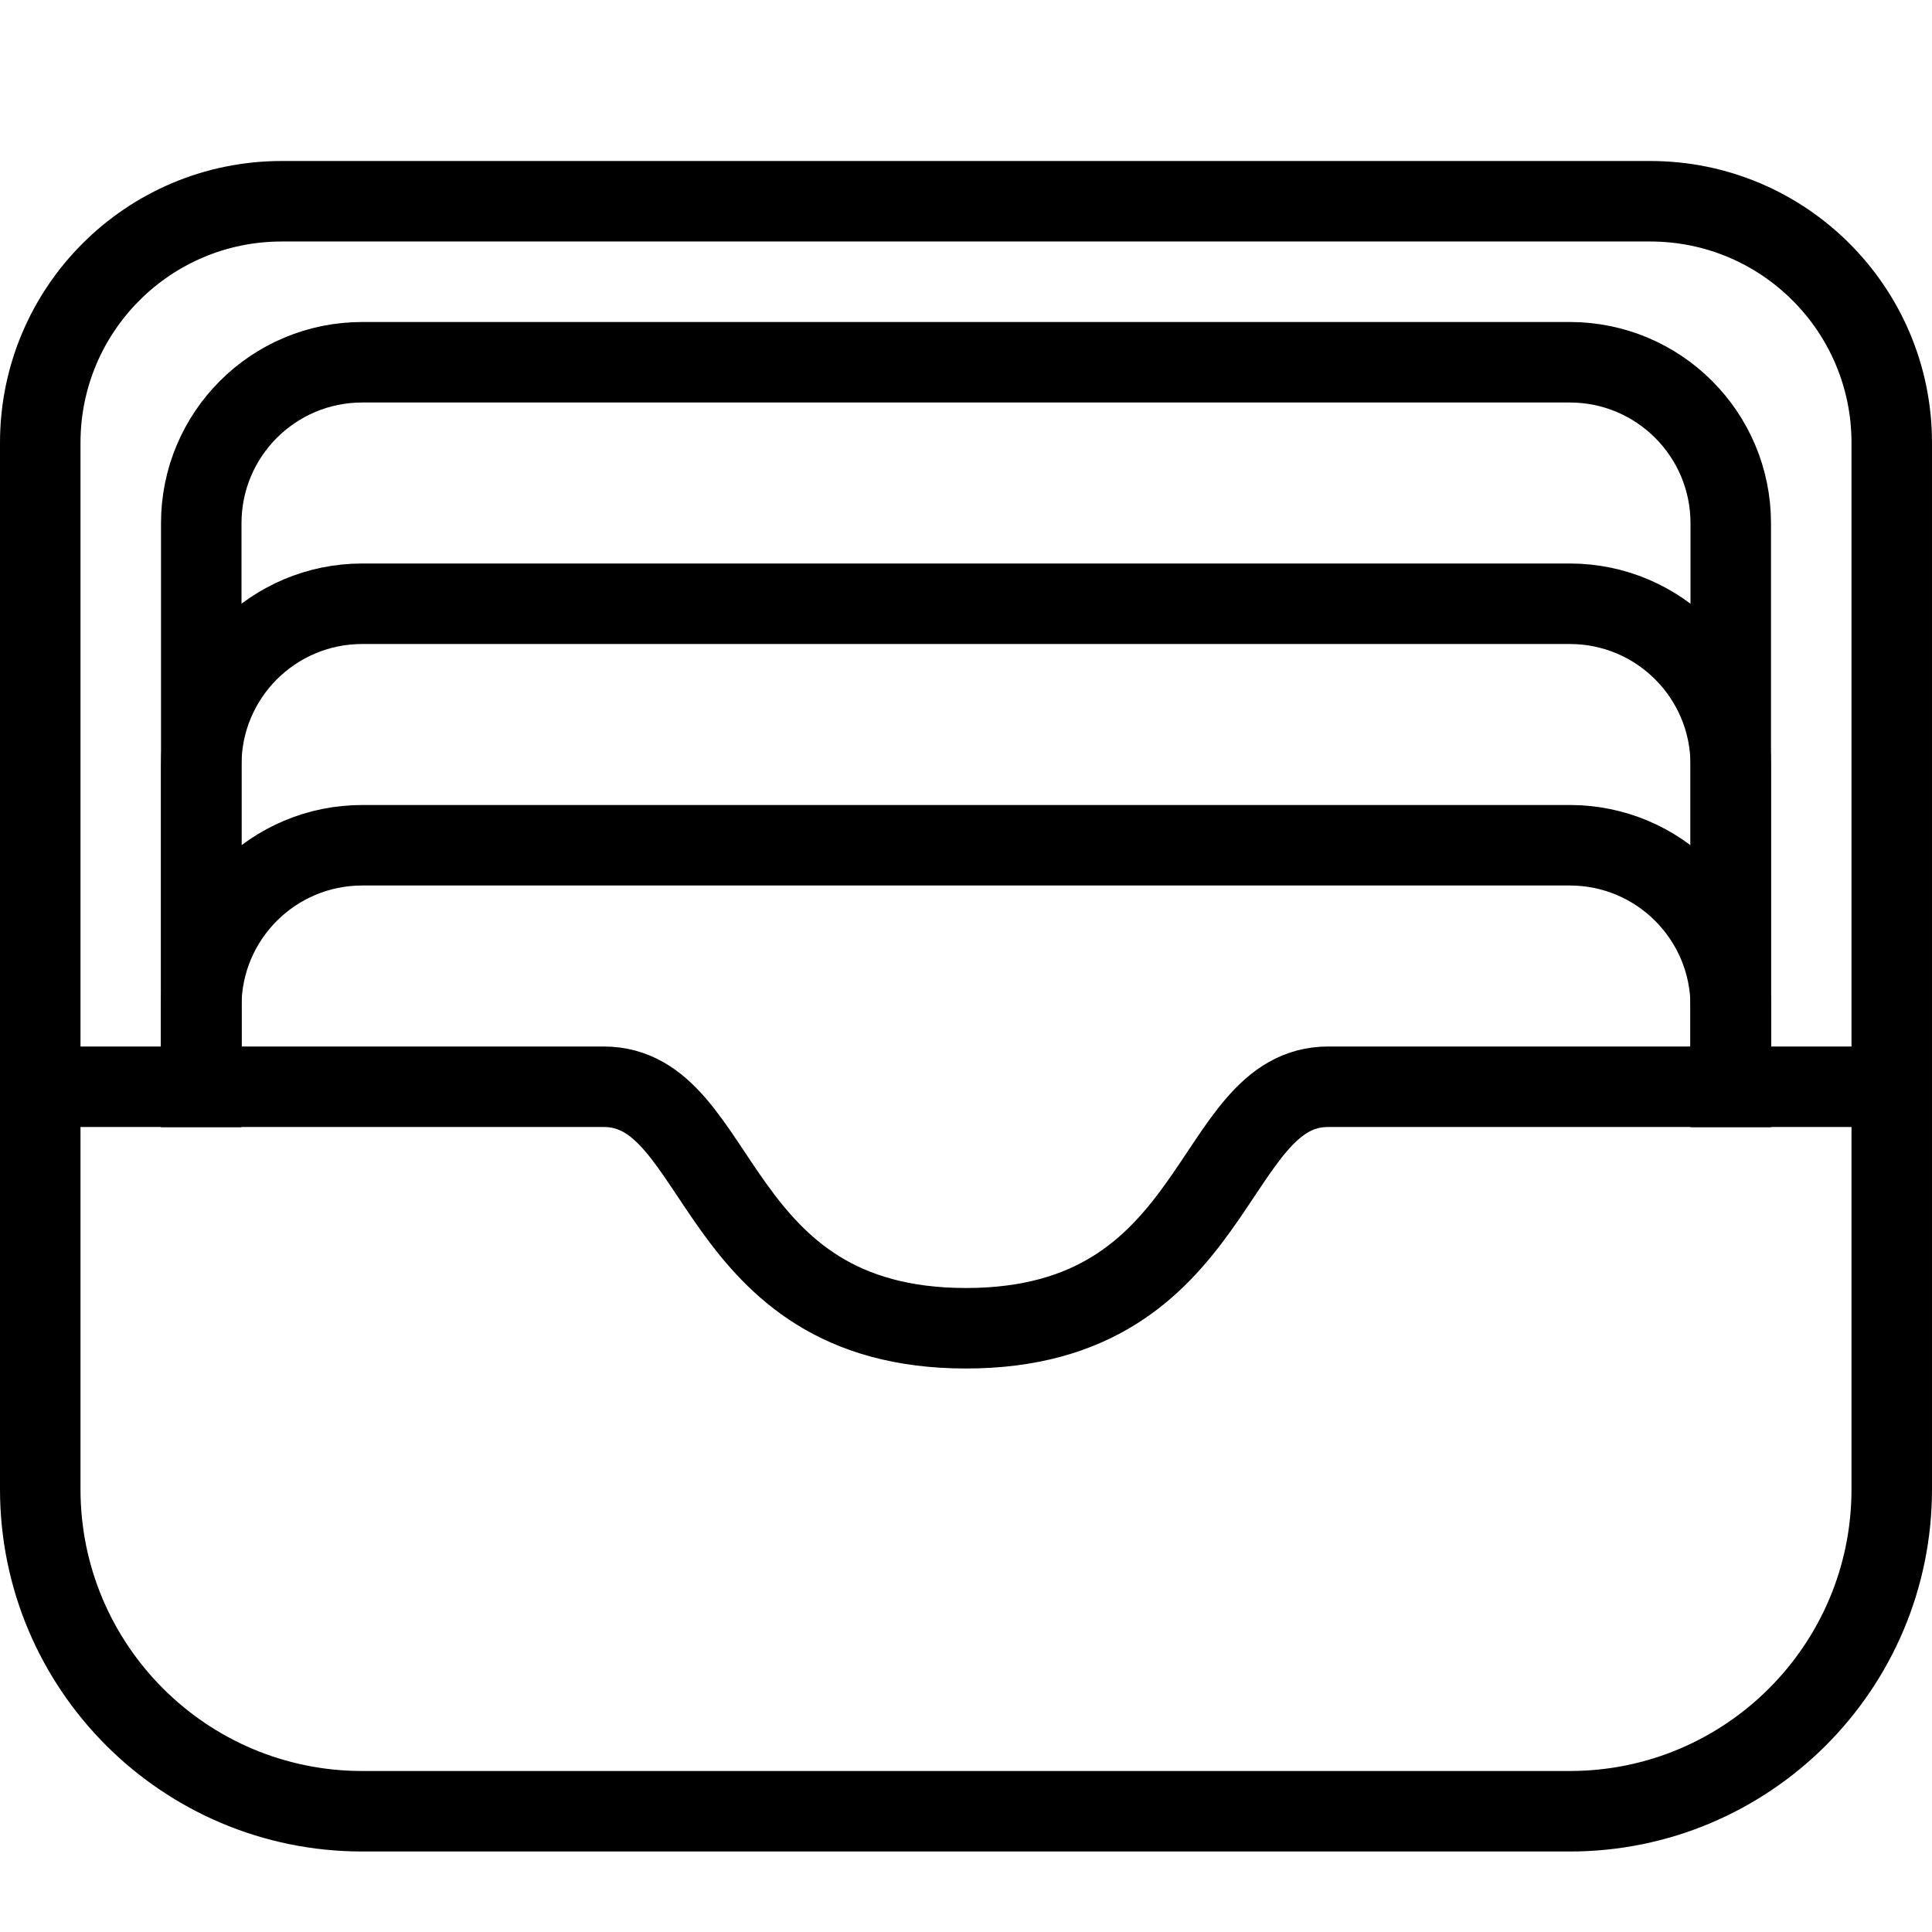 <?xml version="1.0" encoding="utf-8"?>
<!-- Generator: Adobe Illustrator 15.0.0, SVG Export Plug-In  -->
<!DOCTYPE svg PUBLIC "-//W3C//DTD SVG 1.1//EN" "http://www.w3.org/Graphics/SVG/1.1/DTD/svg11.dtd">
<svg version="1.1"
	 xmlns="http://www.w3.org/2000/svg" xmlns:xlink="http://www.w3.org/1999/xlink" xmlns:a="http://ns.adobe.com/AdobeSVGViewerExtensions/3.0/"
	 x="0px" y="0px" width="24px" height="24px" viewBox="0 0 24 24" overflow="visible" enable-background="new 0 0 24 24"
	 xml:space="preserve">
<defs>
</defs>
<g>
	<defs>
		<rect id="SVGID_5_" width="24" height="24"/>
	</defs>
	<clipPath id="SVGID_6_">
		<use xlink:href="#SVGID_5_"  overflow="visible"/>
	</clipPath>
	
		<path clip-path="url(#SVGID_6_)" fill="none" stroke="#000000" stroke-linecap="round" stroke-linejoin="round" stroke-miterlimit="10" d="
		M1,13.5h6.5c1.5,0,1.312,3,4.5,3c3.188,0,3-3,4.5-3H23"/>
</g>
<g>
	<defs>
		<rect id="SVGID_4_" width="24" height="24"/>
	</defs>
	<clipPath id="SVGID_7_">
		<use xlink:href="#SVGID_4_"  overflow="visible"/>
	</clipPath>
	<path clip-path="url(#SVGID_7_)" fill="none" stroke="#000000" stroke-miterlimit="10" d="M19.5,22.5h-15c-2.209,0-4-1.791-4-4v-13
		c0-1.657,1.343-3,3-3h17c1.657,0,3,1.343,3,3v13C23.5,20.709,21.709,22.5,19.5,22.5z"/>
</g>
<g>
	<defs>
		<rect id="SVGID_3_" width="24" height="24"/>
	</defs>
	<clipPath id="SVGID_8_">
		<use xlink:href="#SVGID_3_"  overflow="visible"/>
	</clipPath>
	<path clip-path="url(#SVGID_8_)" fill="none" stroke="#000000" stroke-miterlimit="10" d="M2.5,13V6.5c0-1.105,0.895-2,2-2h15
		c1.105,0,2,0.895,2,2V13"/>
</g>
<g>
	<defs>
		<rect id="SVGID_2_" width="24" height="24"/>
	</defs>
	<clipPath id="SVGID_9_">
		<use xlink:href="#SVGID_2_"  overflow="visible"/>
	</clipPath>
	<path clip-path="url(#SVGID_9_)" fill="none" stroke="#000000" stroke-miterlimit="10" d="M2.5,14V9.5c0-1.105,0.895-2,2-2h15
		c1.105,0,2,0.895,2,2V14"/>
</g>
<g>
	<defs>
		<rect id="SVGID_1_" width="24" height="24"/>
	</defs>
	<clipPath id="SVGID_10_">
		<use xlink:href="#SVGID_1_"  overflow="visible"/>
	</clipPath>
	<path clip-path="url(#SVGID_10_)" fill="none" stroke="#000000" stroke-miterlimit="10" d="M2.5,14v-1.5c0-1.105,0.895-2,2-2h15
		c1.105,0,2,0.895,2,2V14"/>
</g>
</svg>
